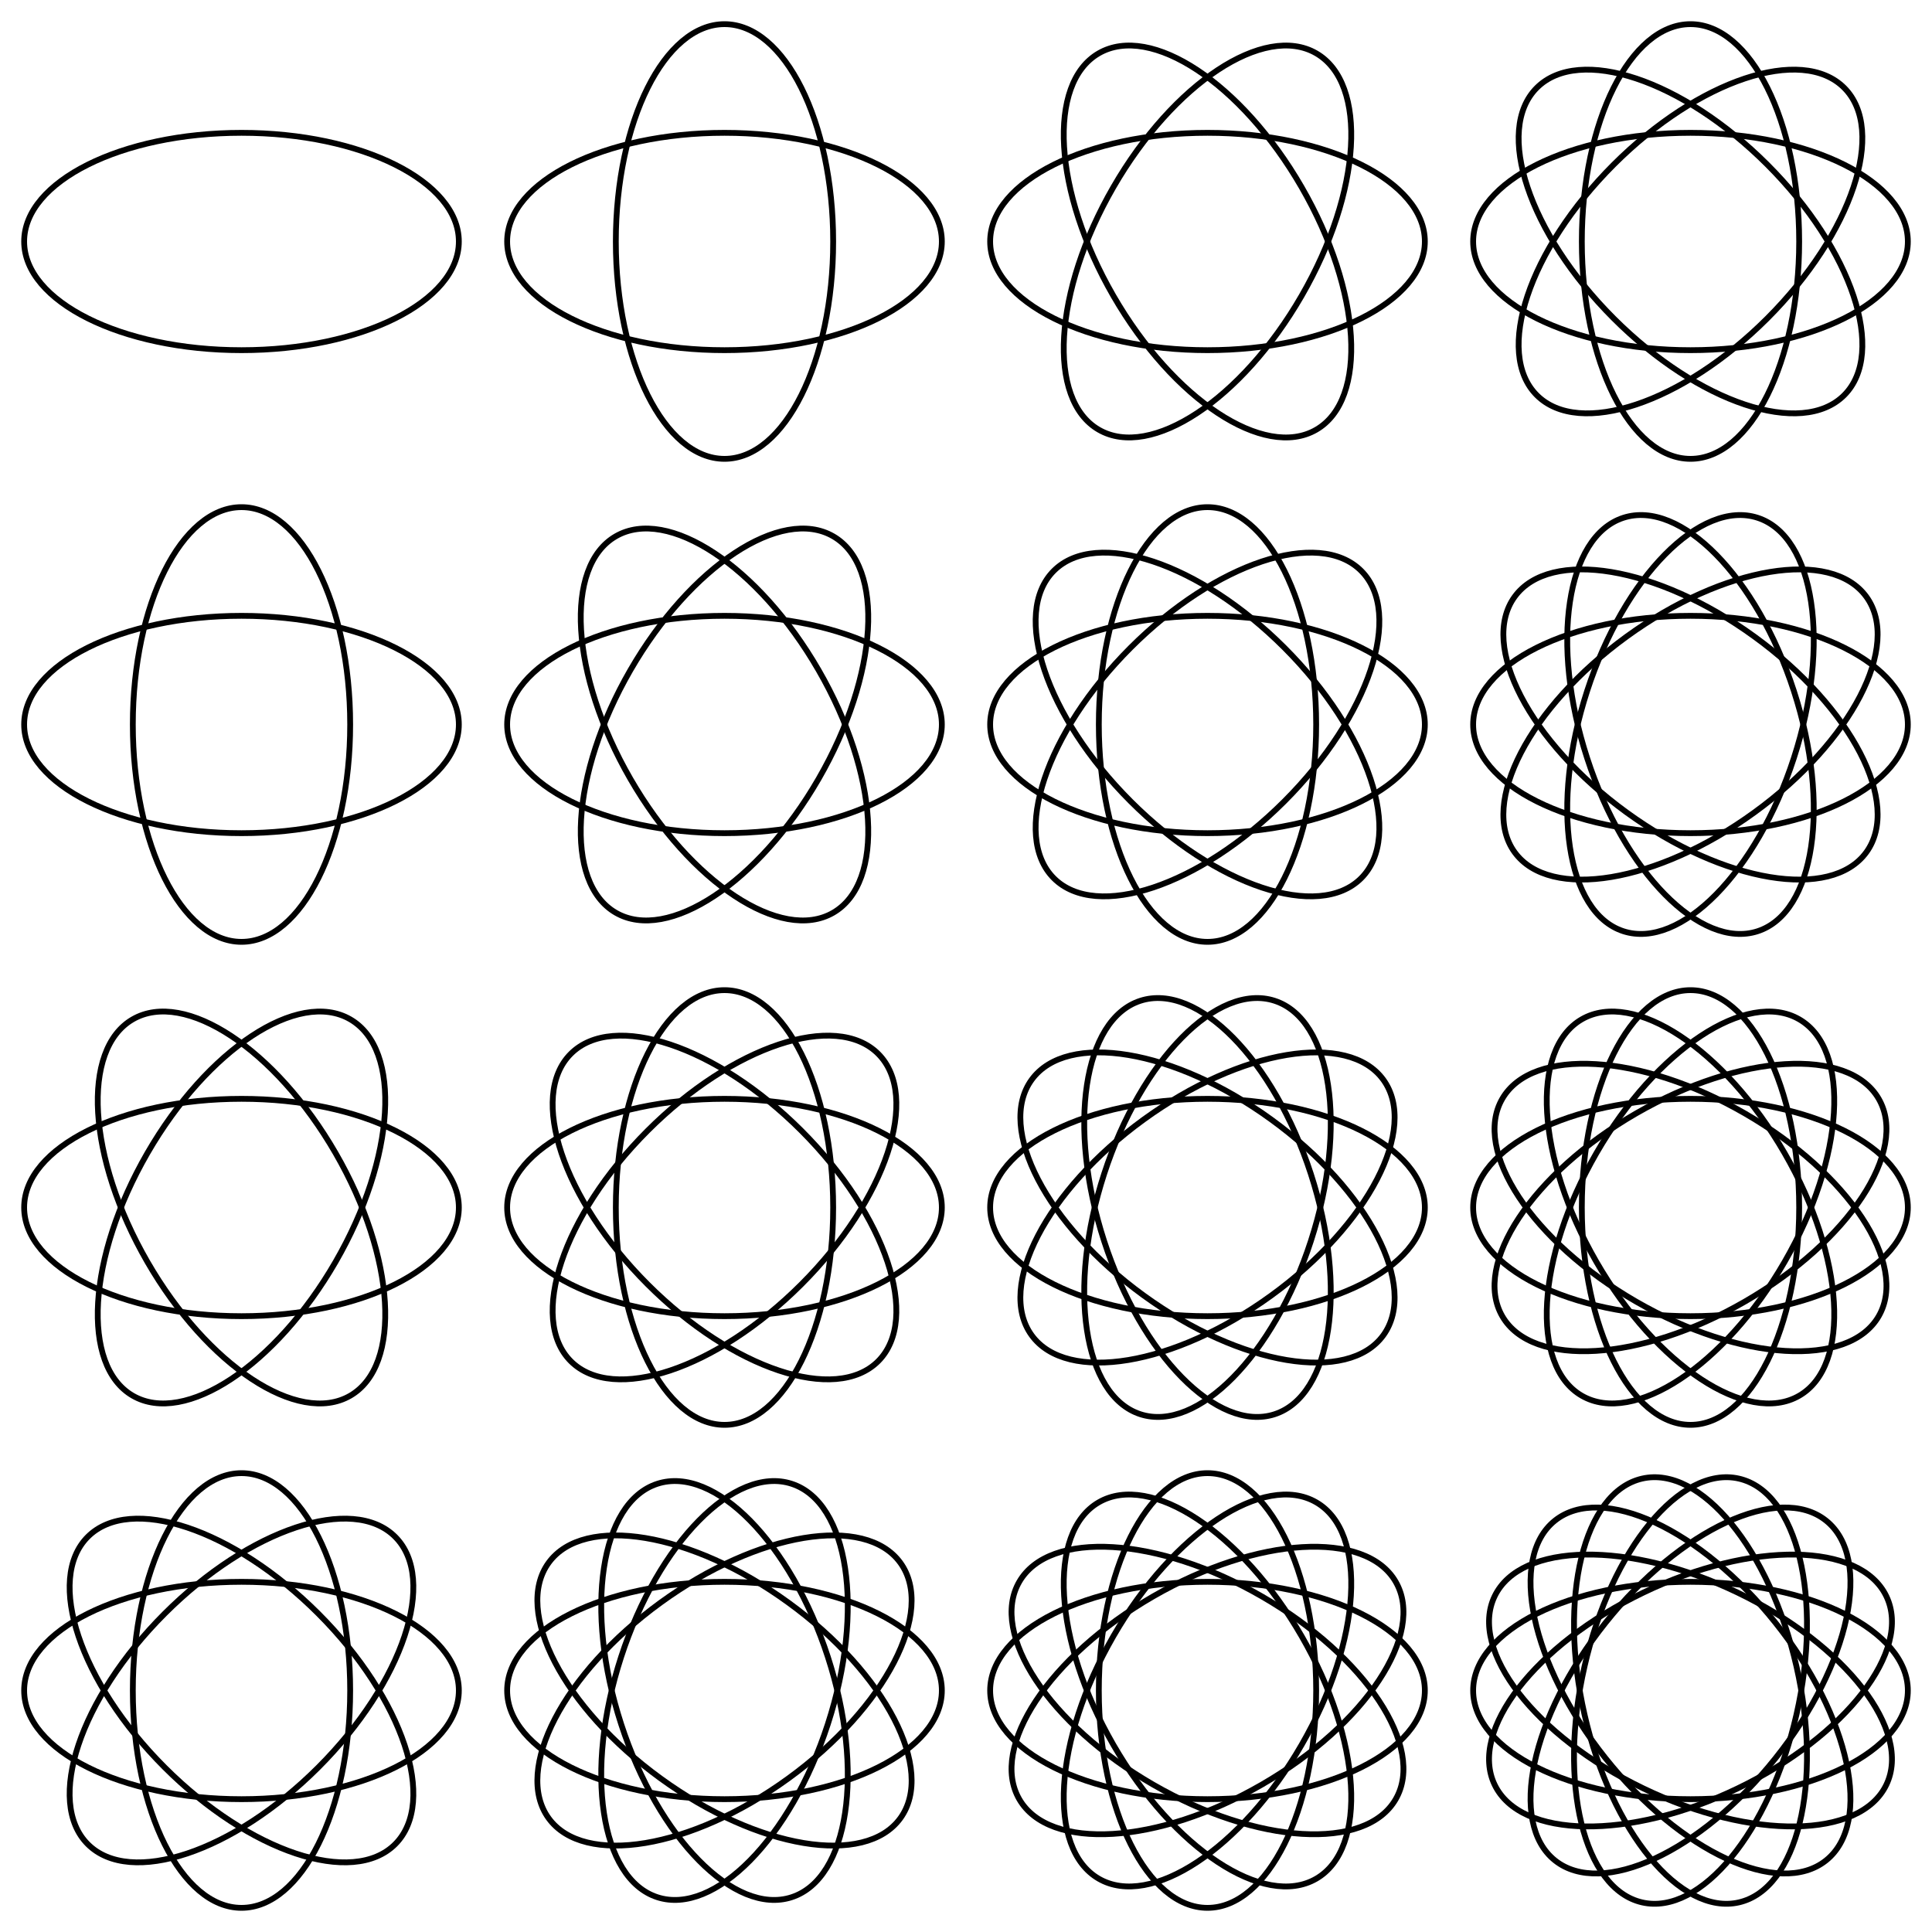 <svg width="300" height="300" viewBox="-150 -150 300 300" fill="none" stroke="black" xmlns="http://www.w3.org/2000/svg" xmlns:xlink="http://www.w3.org/1999/xlink">
<g transform="scale(1 -1)">
  <g transform="translate(-112.5 -112.5)">
    <g transform="translate(0.0 0.0) scale(0.9 0.9)">
      <defs>
        <ellipse cx="0" cy="0" rx="37.5" ry="18.75" id="s-32-4g12" />
      </defs>
      <g>
        <use xlink:href="#s-32-4g12" />
        <g transform="rotate(45.0)">
          <use xlink:href="#s-32-4g12" />
          <g transform="rotate(45.0)">
            <use xlink:href="#s-32-4g12" />
            <use xlink:href="#s-32-4g12" transform="rotate(45.0)" />
          </g>
        </g>
      </g>
    </g>
    <g transform="translate(0.0 75.0) scale(0.9 0.9)">
      <defs>
        <ellipse cx="0" cy="0" rx="37.5" ry="18.75" id="s-33-4g12" />
      </defs>
      <g>
        <use xlink:href="#s-33-4g12" />
        <g transform="rotate(60.0)">
          <use xlink:href="#s-33-4g12" />
          <use xlink:href="#s-33-4g12" transform="rotate(60.0)" />
        </g>
      </g>
    </g>
    <g transform="translate(0.0 150.0) scale(0.9 0.9)">
      <defs>
        <ellipse cx="0" cy="0" rx="37.5" ry="18.75" id="s-34-4g12" />
      </defs>
      <g>
        <use xlink:href="#s-34-4g12" />
        <use xlink:href="#s-34-4g12" transform="rotate(90.0)" />
      </g>
    </g>
    <g transform="translate(0.0 225.0) scale(0.9 0.9)">
      <defs>
        <ellipse cx="0" cy="0" rx="37.5" ry="18.75" id="s-35-4g12" />
      </defs>
      <use xlink:href="#s-35-4g12" />
    </g>
    <g transform="translate(75.0 0.0) scale(0.9 0.9)">
      <defs>
        <ellipse cx="0" cy="0" rx="37.5" ry="18.75" id="s-36-4g12" />
      </defs>
      <g>
        <use xlink:href="#s-36-4g12" />
        <g transform="rotate(36.0)">
          <use xlink:href="#s-36-4g12" />
          <g transform="rotate(36.0)">
            <use xlink:href="#s-36-4g12" />
            <g transform="rotate(36.0)">
              <use xlink:href="#s-36-4g12" />
              <use xlink:href="#s-36-4g12" transform="rotate(36.0)" />
            </g>
          </g>
        </g>
      </g>
    </g>
    <g transform="translate(75.0 75.0) scale(0.9 0.9)">
      <defs>
        <ellipse cx="0" cy="0" rx="37.5" ry="18.75" id="s-37-4g12" />
      </defs>
      <g>
        <use xlink:href="#s-37-4g12" />
        <g transform="rotate(45.0)">
          <use xlink:href="#s-37-4g12" />
          <g transform="rotate(45.0)">
            <use xlink:href="#s-37-4g12" />
            <use xlink:href="#s-37-4g12" transform="rotate(45.0)" />
          </g>
        </g>
      </g>
    </g>
    <g transform="translate(75.0 150.0) scale(0.9 0.9)">
      <defs>
        <ellipse cx="0" cy="0" rx="37.5" ry="18.75" id="s-38-4g12" />
      </defs>
      <g>
        <use xlink:href="#s-38-4g12" />
        <g transform="rotate(60.0)">
          <use xlink:href="#s-38-4g12" />
          <use xlink:href="#s-38-4g12" transform="rotate(60.0)" />
        </g>
      </g>
    </g>
    <g transform="translate(75.0 225.0) scale(0.9 0.9)">
      <defs>
        <ellipse cx="0" cy="0" rx="37.5" ry="18.75" id="s-39-4g12" />
      </defs>
      <g>
        <use xlink:href="#s-39-4g12" />
        <use xlink:href="#s-39-4g12" transform="rotate(90.0)" />
      </g>
    </g>
    <g transform="translate(150.0 0.0) scale(0.9 0.9)">
      <defs>
        <ellipse cx="0" cy="0" rx="37.5" ry="18.75" id="s-40-4g12" />
      </defs>
      <g>
        <use xlink:href="#s-40-4g12" />
        <g transform="rotate(30.0)">
          <use xlink:href="#s-40-4g12" />
          <g transform="rotate(30.0)">
            <use xlink:href="#s-40-4g12" />
            <g transform="rotate(30.0)">
              <use xlink:href="#s-40-4g12" />
              <g transform="rotate(30.0)">
                <use xlink:href="#s-40-4g12" />
                <use xlink:href="#s-40-4g12" transform="rotate(30.0)" />
              </g>
            </g>
          </g>
        </g>
      </g>
    </g>
    <g transform="translate(150.0 75.0) scale(0.9 0.9)">
      <defs>
        <ellipse cx="0" cy="0" rx="37.5" ry="18.75" id="s-41-4g12" />
      </defs>
      <g>
        <use xlink:href="#s-41-4g12" />
        <g transform="rotate(36.0)">
          <use xlink:href="#s-41-4g12" />
          <g transform="rotate(36.0)">
            <use xlink:href="#s-41-4g12" />
            <g transform="rotate(36.0)">
              <use xlink:href="#s-41-4g12" />
              <use xlink:href="#s-41-4g12" transform="rotate(36.0)" />
            </g>
          </g>
        </g>
      </g>
    </g>
    <g transform="translate(150.0 150.0) scale(0.9 0.9)">
      <defs>
        <ellipse cx="0" cy="0" rx="37.5" ry="18.75" id="s-42-4g12" />
      </defs>
      <g>
        <use xlink:href="#s-42-4g12" />
        <g transform="rotate(45.0)">
          <use xlink:href="#s-42-4g12" />
          <g transform="rotate(45.0)">
            <use xlink:href="#s-42-4g12" />
            <use xlink:href="#s-42-4g12" transform="rotate(45.0)" />
          </g>
        </g>
      </g>
    </g>
    <g transform="translate(150.0 225.0) scale(0.9 0.9)">
      <defs>
        <ellipse cx="0" cy="0" rx="37.5" ry="18.75" id="s-43-4g12" />
      </defs>
      <g>
        <use xlink:href="#s-43-4g12" />
        <g transform="rotate(60.0)">
          <use xlink:href="#s-43-4g12" />
          <use xlink:href="#s-43-4g12" transform="rotate(60.0)" />
        </g>
      </g>
    </g>
    <g transform="translate(225.0 0.0) scale(0.9 0.9)">
      <defs>
        <ellipse cx="0" cy="0" rx="37.5" ry="18.75" id="s-44-4g12" />
      </defs>
      <g>
        <use xlink:href="#s-44-4g12" />
        <g transform="rotate(25.714)">
          <use xlink:href="#s-44-4g12" />
          <g transform="rotate(25.714)">
            <use xlink:href="#s-44-4g12" />
            <g transform="rotate(25.714)">
              <use xlink:href="#s-44-4g12" />
              <g transform="rotate(25.714)">
                <use xlink:href="#s-44-4g12" />
                <g transform="rotate(25.714)">
                  <use xlink:href="#s-44-4g12" />
                  <use xlink:href="#s-44-4g12" transform="rotate(25.714)" />
                </g>
              </g>
            </g>
          </g>
        </g>
      </g>
    </g>
    <g transform="translate(225.0 75.0) scale(0.9 0.9)">
      <defs>
        <ellipse cx="0" cy="0" rx="37.5" ry="18.75" id="s-45-4g12" />
      </defs>
      <g>
        <use xlink:href="#s-45-4g12" />
        <g transform="rotate(30.0)">
          <use xlink:href="#s-45-4g12" />
          <g transform="rotate(30.0)">
            <use xlink:href="#s-45-4g12" />
            <g transform="rotate(30.0)">
              <use xlink:href="#s-45-4g12" />
              <g transform="rotate(30.0)">
                <use xlink:href="#s-45-4g12" />
                <use xlink:href="#s-45-4g12" transform="rotate(30.0)" />
              </g>
            </g>
          </g>
        </g>
      </g>
    </g>
    <g transform="translate(225.0 150.0) scale(0.9 0.9)">
      <defs>
        <ellipse cx="0" cy="0" rx="37.5" ry="18.75" id="s-46-4g12" />
      </defs>
      <g>
        <use xlink:href="#s-46-4g12" />
        <g transform="rotate(36.0)">
          <use xlink:href="#s-46-4g12" />
          <g transform="rotate(36.0)">
            <use xlink:href="#s-46-4g12" />
            <g transform="rotate(36.0)">
              <use xlink:href="#s-46-4g12" />
              <use xlink:href="#s-46-4g12" transform="rotate(36.0)" />
            </g>
          </g>
        </g>
      </g>
    </g>
    <g transform="translate(225.0 225.0) scale(0.9 0.9)">
      <defs>
        <ellipse cx="0" cy="0" rx="37.5" ry="18.75" id="s-47-4g12" />
      </defs>
      <g>
        <use xlink:href="#s-47-4g12" />
        <g transform="rotate(45.0)">
          <use xlink:href="#s-47-4g12" />
          <g transform="rotate(45.0)">
            <use xlink:href="#s-47-4g12" />
            <use xlink:href="#s-47-4g12" transform="rotate(45.0)" />
          </g>
        </g>
      </g>
    </g>
  </g>
</g>
</svg>

